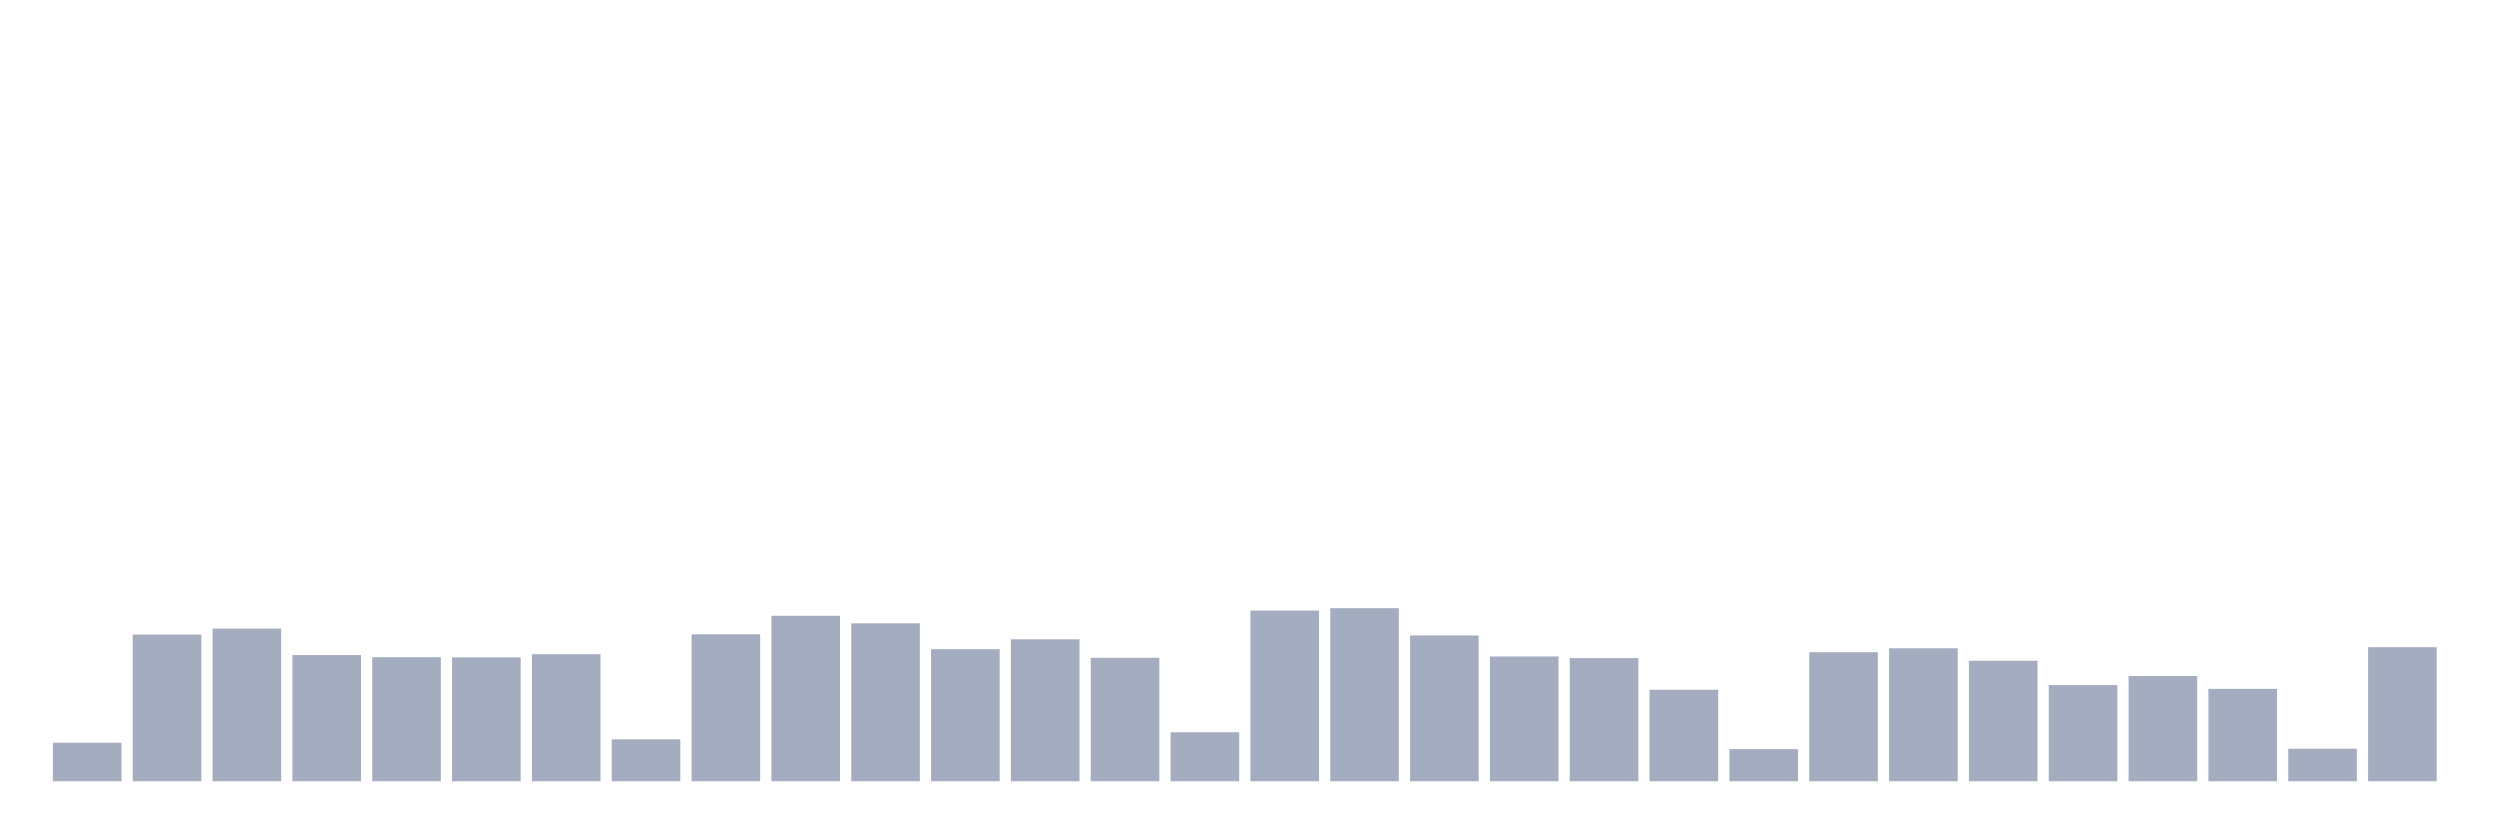 <svg xmlns="http://www.w3.org/2000/svg" viewBox="0 0 480 160"><g transform="translate(10,10)"><rect class="bar" x="0.153" width="13.175" y="132.603" height="7.397" fill="rgb(164,173,192)"></rect><rect class="bar" x="15.482" width="13.175" y="111.839" height="28.161" fill="rgb(164,173,192)"></rect><rect class="bar" x="30.81" width="13.175" y="110.691" height="29.309" fill="rgb(164,173,192)"></rect><rect class="bar" x="46.138" width="13.175" y="115.771" height="24.229" fill="rgb(164,173,192)"></rect><rect class="bar" x="61.466" width="13.175" y="116.187" height="23.813" fill="rgb(164,173,192)"></rect><rect class="bar" x="76.794" width="13.175" y="116.212" height="23.788" fill="rgb(164,173,192)"></rect><rect class="bar" x="92.123" width="13.175" y="115.603" height="24.397" fill="rgb(164,173,192)"></rect><rect class="bar" x="107.451" width="13.175" y="131.948" height="8.052" fill="rgb(164,173,192)"></rect><rect class="bar" x="122.779" width="13.175" y="111.794" height="28.206" fill="rgb(164,173,192)"></rect><rect class="bar" x="138.107" width="13.175" y="108.231" height="31.769" fill="rgb(164,173,192)"></rect><rect class="bar" x="153.436" width="13.175" y="109.678" height="30.322" fill="rgb(164,173,192)"></rect><rect class="bar" x="168.764" width="13.175" y="114.642" height="25.358" fill="rgb(164,173,192)"></rect><rect class="bar" x="184.092" width="13.175" y="112.747" height="27.253" fill="rgb(164,173,192)"></rect><rect class="bar" x="199.42" width="13.175" y="116.303" height="23.697" fill="rgb(164,173,192)"></rect><rect class="bar" x="214.748" width="13.175" y="130.598" height="9.402" fill="rgb(164,173,192)"></rect><rect class="bar" x="230.077" width="13.175" y="107.226" height="32.774" fill="rgb(164,173,192)"></rect><rect class="bar" x="245.405" width="13.175" y="106.771" height="33.229" fill="rgb(164,173,192)"></rect><rect class="bar" x="260.733" width="13.175" y="112.008" height="27.992" fill="rgb(164,173,192)"></rect><rect class="bar" x="276.061" width="13.175" y="116.044" height="23.956" fill="rgb(164,173,192)"></rect><rect class="bar" x="291.39" width="13.175" y="116.355" height="23.645" fill="rgb(164,173,192)"></rect><rect class="bar" x="306.718" width="13.175" y="122.435" height="17.565" fill="rgb(164,173,192)"></rect><rect class="bar" x="322.046" width="13.175" y="133.829" height="6.171" fill="rgb(164,173,192)"></rect><rect class="bar" x="337.374" width="13.175" y="115.22" height="24.78" fill="rgb(164,173,192)"></rect><rect class="bar" x="352.702" width="13.175" y="114.467" height="25.533" fill="rgb(164,173,192)"></rect><rect class="bar" x="368.031" width="13.175" y="116.868" height="23.132" fill="rgb(164,173,192)"></rect><rect class="bar" x="383.359" width="13.175" y="121.533" height="18.467" fill="rgb(164,173,192)"></rect><rect class="bar" x="398.687" width="13.175" y="119.801" height="20.199" fill="rgb(164,173,192)"></rect><rect class="bar" x="414.015" width="13.175" y="122.266" height="17.734" fill="rgb(164,173,192)"></rect><rect class="bar" x="429.344" width="13.175" y="133.751" height="6.249" fill="rgb(164,173,192)"></rect><rect class="bar" x="444.672" width="13.175" y="114.259" height="25.741" fill="rgb(164,173,192)"></rect></g></svg>